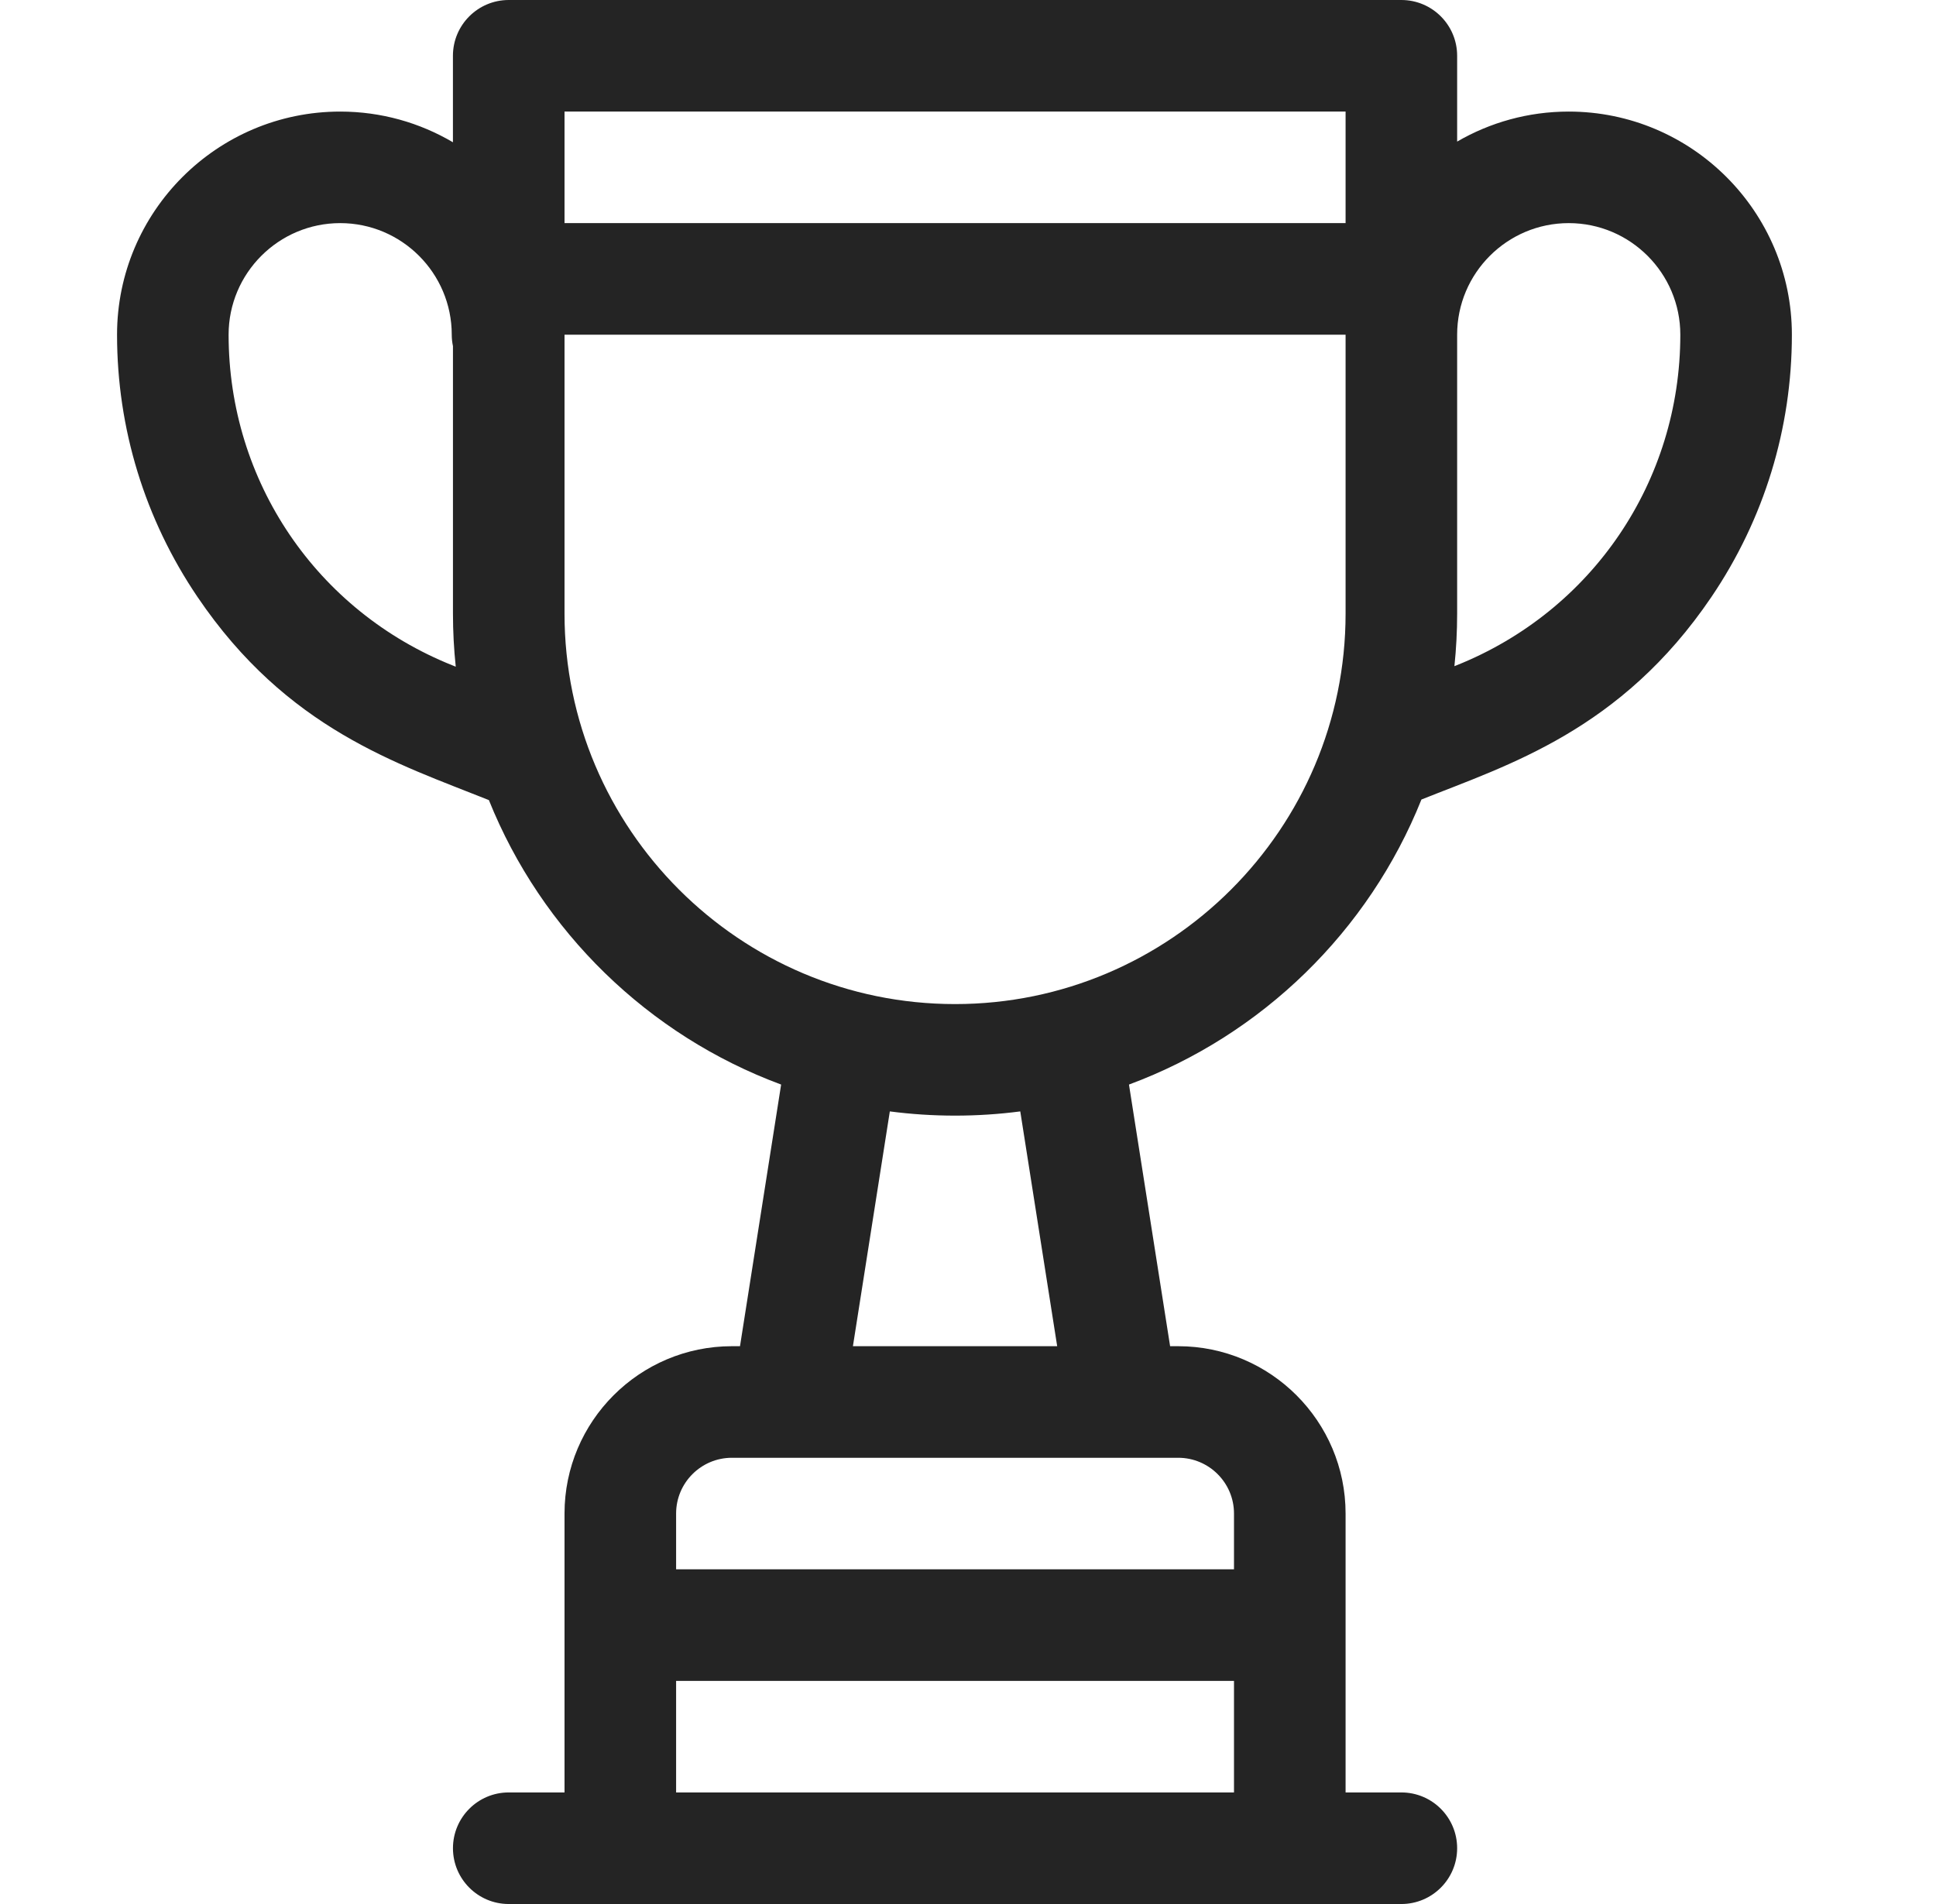 <svg width="61" height="60" viewBox="0 0 61 60" fill="none" xmlns="http://www.w3.org/2000/svg">
<path d="M49.428 3.516C48.148 3.516 46.947 3.861 45.912 4.462V1.758C45.912 0.787 45.125 0 44.154 0H16.029C15.059 0 14.271 0.787 14.271 1.758V4.483C13.228 3.869 12.014 3.516 10.719 3.516C6.842 3.516 3.688 6.67 3.688 10.547C3.688 13.504 4.564 16.361 6.222 18.81C9.044 22.979 12.524 24.061 15.404 25.213C17.065 29.348 20.423 32.625 24.612 34.177L23.316 42.422H23.061C20.153 42.422 17.787 44.788 17.787 47.695V56.484H16.029C15.059 56.484 14.272 57.271 14.272 58.242C14.272 59.213 15.059 60 16.029 60H44.154C45.125 60 45.912 59.213 45.912 58.242C45.912 57.271 45.125 56.484 44.154 56.484H42.397V47.695C42.397 44.788 40.031 42.422 37.123 42.422H36.868L35.572 34.177C39.767 32.623 43.129 29.339 44.787 25.195C47.508 24.107 51.074 23.022 53.925 18.81C55.583 16.361 56.459 13.504 56.459 10.547C56.459 6.67 53.305 3.516 49.428 3.516ZM14.258 20.968C9.973 19.254 7.203 15.163 7.203 10.547C7.203 8.608 8.78 7.031 10.719 7.031C12.657 7.031 14.234 8.608 14.234 10.547C14.234 10.671 14.247 10.791 14.272 10.907V19.336C14.272 19.901 14.302 20.459 14.36 21.009L14.258 20.968ZM38.881 56.484H21.303V52.969H38.881V56.484ZM37.123 45.938C38.093 45.938 38.881 46.726 38.881 47.695V49.453H21.303V47.695C21.303 46.726 22.091 45.938 23.061 45.938C24.014 45.938 34.887 45.938 37.123 45.938ZM26.874 42.422L28.037 35.023C28.71 35.111 29.396 35.156 30.092 35.156C30.788 35.156 31.474 35.111 32.147 35.023L33.31 42.422H26.874ZM42.397 19.336C42.397 26.121 36.877 31.641 30.092 31.641C23.307 31.641 17.787 26.121 17.787 19.336V10.547H42.397V19.336ZM42.397 7.031H17.787V3.516H42.397V7.031ZM45.888 20.968L45.826 20.993C45.883 20.448 45.912 19.895 45.912 19.336V10.547C45.912 8.608 47.489 7.031 49.428 7.031C51.366 7.031 52.944 8.608 52.944 10.547C52.944 15.163 50.174 19.254 45.888 20.968Z" fill="#242424"/>
</svg>
